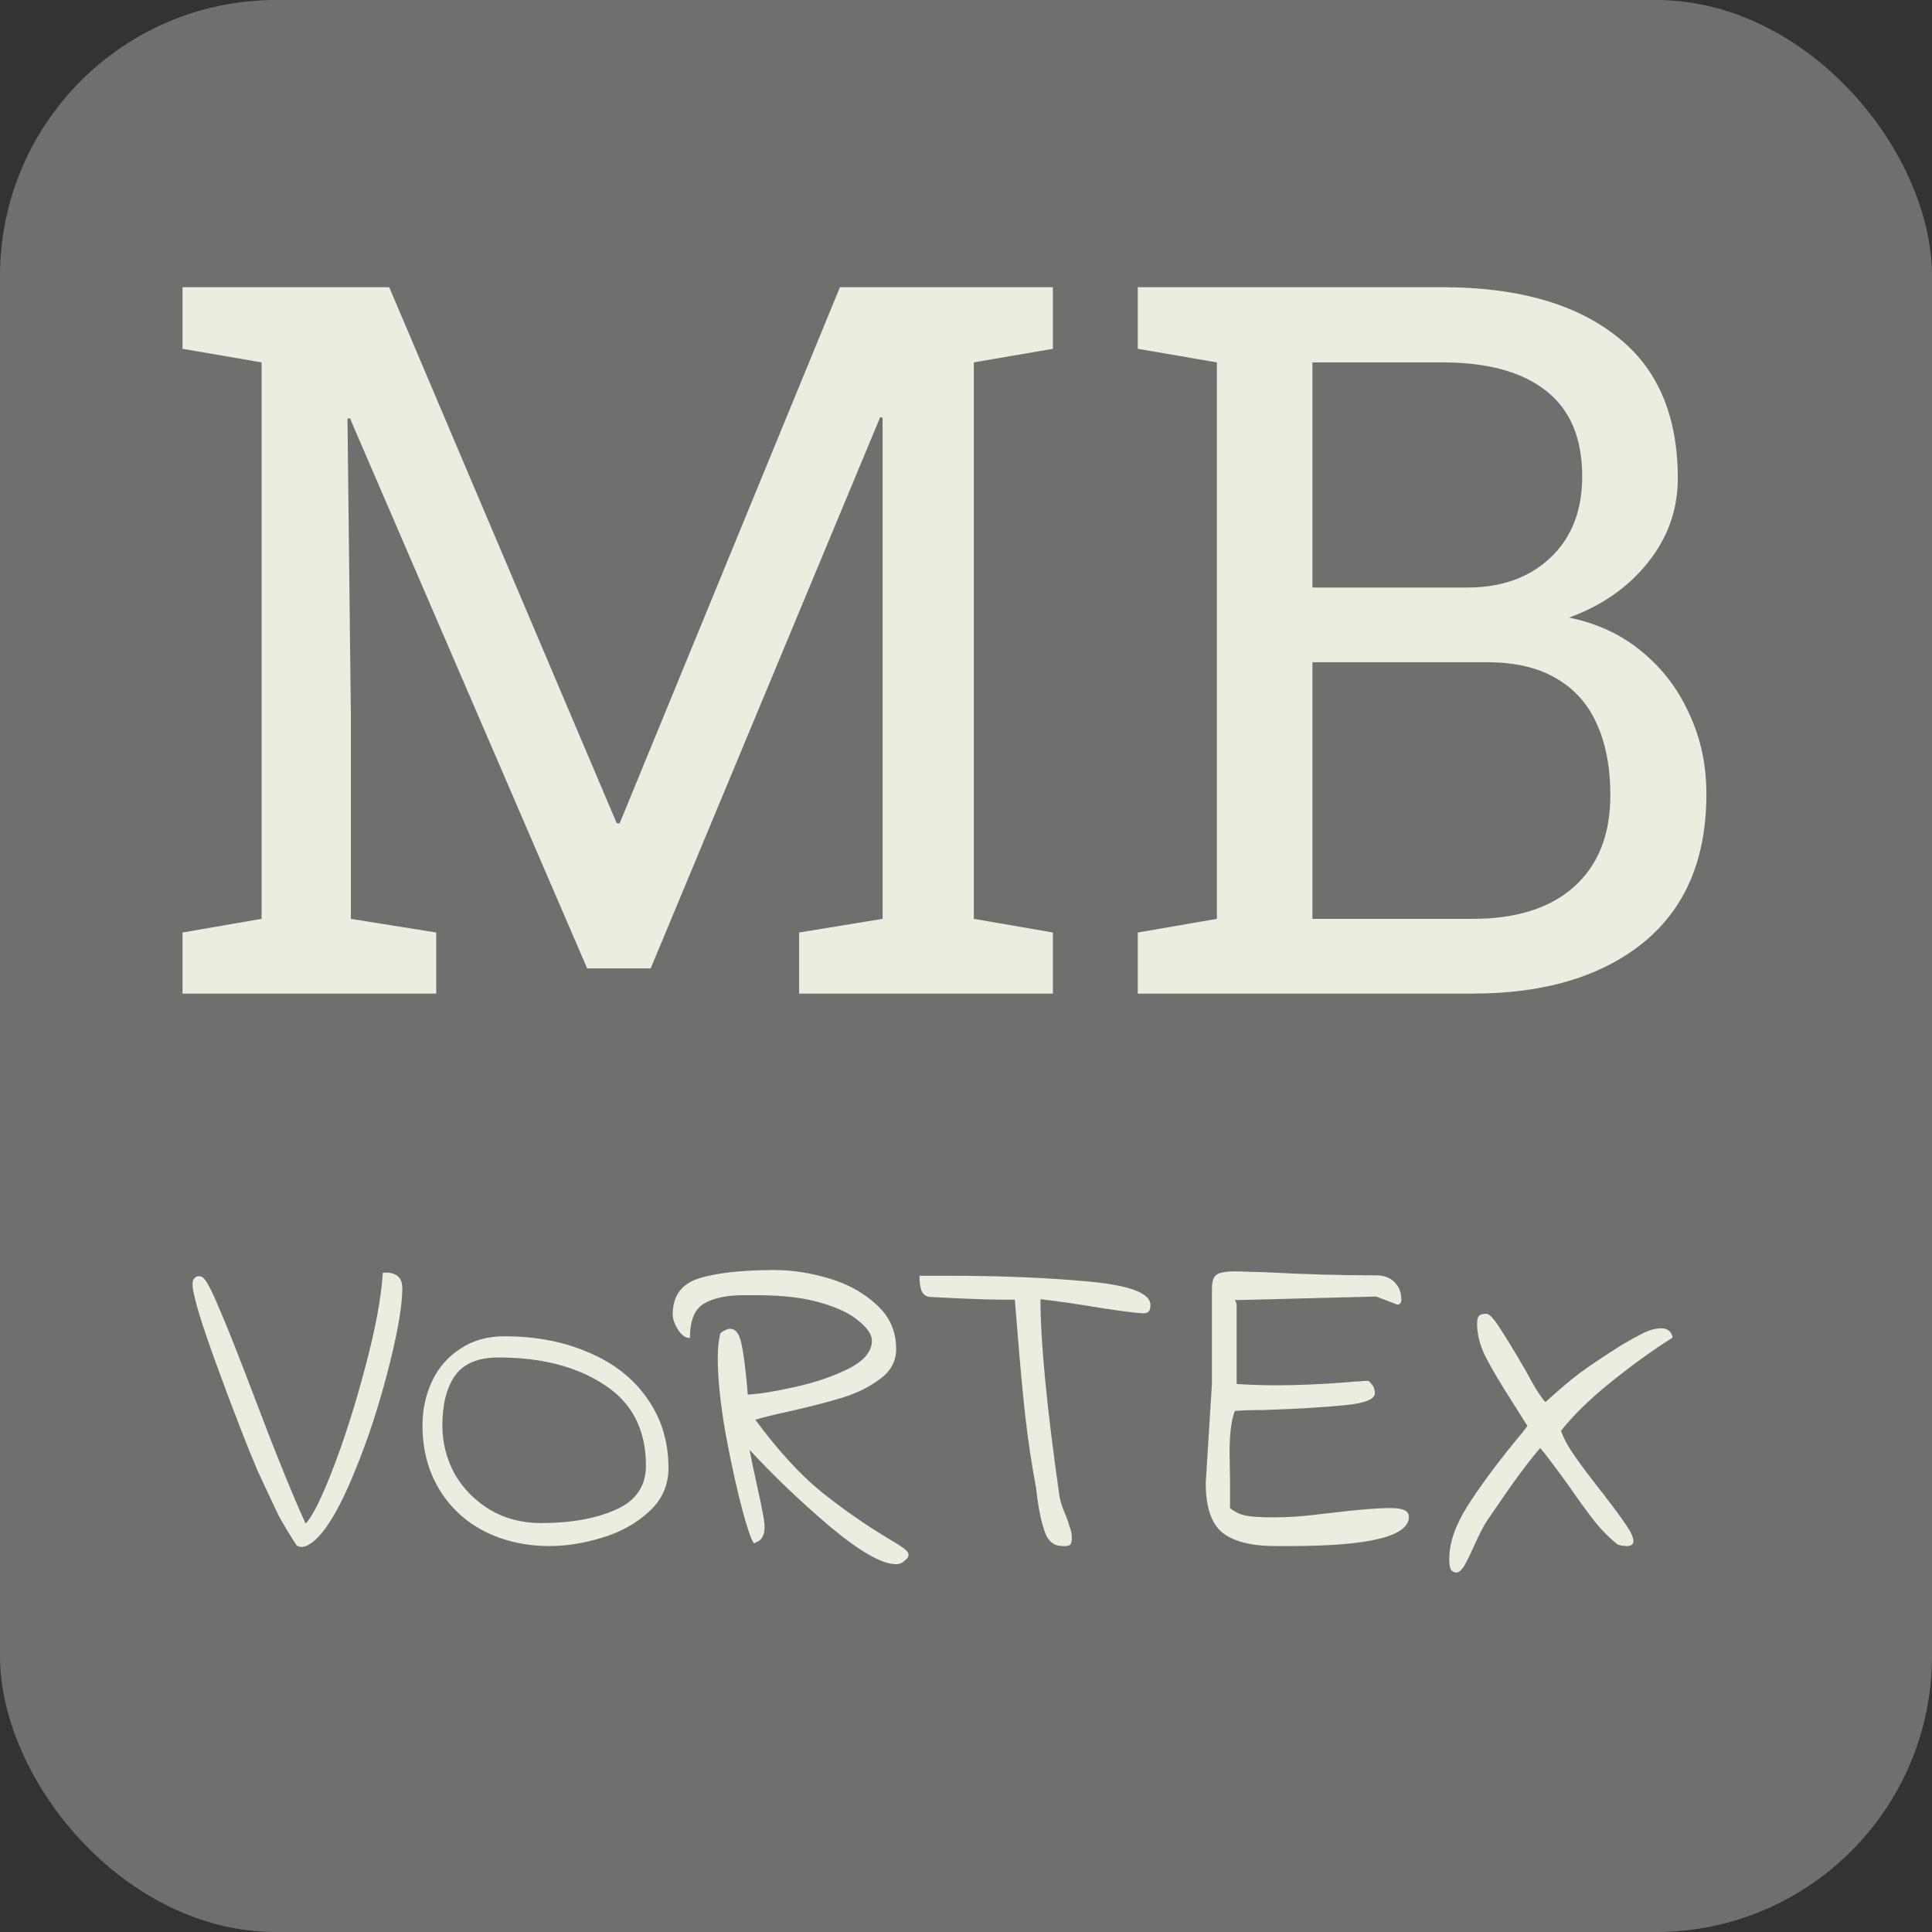 <svg width="35" height="35" viewBox="0 0 35 35" fill="none" xmlns="http://www.w3.org/2000/svg">
<rect x="0" y="0" width="35" height="35" fill="#333333" stroke="none"/>
<rect width="35" height="35" rx="5" fill="#6F706D"/>
<path d="M3.307 18V16.893L4.739 16.646V6.565L3.307 6.319V5.203H4.739H7.051L11.173 14.915H11.226L15.216 5.203H19.074V6.319L17.642 6.565V16.646L19.074 16.893V18H14.477V16.893L15.989 16.646V12.938V7.567L15.945 7.559L11.788 17.543H10.637L6.339 7.576L6.295 7.585L6.356 12.938V16.646L7.903 16.893V18H3.307ZM20.612 18V16.893L22.045 16.646V6.565L20.612 6.319V5.203H22.045H26.132C27.468 5.203 28.511 5.493 29.261 6.073C30.017 6.647 30.395 7.512 30.395 8.666C30.395 9.234 30.213 9.744 29.85 10.195C29.492 10.641 29.018 10.972 28.426 11.188C28.941 11.294 29.384 11.502 29.753 11.812C30.122 12.117 30.406 12.492 30.605 12.938C30.811 13.377 30.913 13.86 30.913 14.388C30.913 15.56 30.532 16.456 29.77 17.077C29.009 17.692 27.977 18 26.677 18H20.612ZM23.776 16.646H26.677C27.468 16.646 28.08 16.453 28.514 16.066C28.953 15.674 29.173 15.12 29.173 14.405C29.173 13.901 29.091 13.471 28.927 13.113C28.769 12.756 28.523 12.48 28.189 12.287C27.86 12.094 27.444 11.997 26.94 11.997H23.776V16.646ZM23.776 10.644H26.58C27.201 10.644 27.702 10.465 28.083 10.107C28.47 9.744 28.663 9.252 28.663 8.631C28.663 7.939 28.446 7.424 28.013 7.084C27.579 6.738 26.952 6.565 26.132 6.565H23.776V10.644Z" fill="#E9EEE0"/>
<path d="M5.544 28.008C5.512 28.019 5.485 28.024 5.464 28.024C5.437 28.024 5.408 28.016 5.376 28C5.237 27.787 5.128 27.605 5.048 27.456C4.973 27.301 4.848 27.035 4.672 26.656C4.48 26.208 4.235 25.576 3.936 24.76C3.637 23.944 3.488 23.445 3.488 23.264C3.488 23.216 3.499 23.181 3.52 23.16C3.541 23.133 3.568 23.12 3.6 23.12C3.627 23.12 3.648 23.125 3.664 23.136C3.728 23.173 3.829 23.36 3.968 23.696C4.112 24.027 4.309 24.523 4.56 25.184C4.971 26.272 5.296 27.077 5.536 27.6C5.653 27.488 5.819 27.157 6.032 26.608C6.245 26.053 6.44 25.44 6.616 24.768C6.797 24.096 6.904 23.525 6.936 23.056C7.171 23.04 7.288 23.133 7.288 23.336C7.288 23.677 7.192 24.211 7 24.936C6.808 25.661 6.576 26.331 6.304 26.944C6.032 27.552 5.779 27.907 5.544 28.008ZM9.958 28.008C9.515 28.008 9.118 27.917 8.766 27.736C8.419 27.555 8.147 27.299 7.95 26.968C7.753 26.637 7.654 26.256 7.654 25.824C7.654 25.531 7.713 25.261 7.83 25.016C7.947 24.771 8.118 24.576 8.342 24.432C8.566 24.283 8.83 24.208 9.134 24.208C9.71 24.208 10.222 24.307 10.67 24.504C11.123 24.696 11.475 24.973 11.726 25.336C11.982 25.699 12.11 26.117 12.11 26.592C12.11 26.907 11.993 27.171 11.758 27.384C11.529 27.597 11.246 27.755 10.91 27.856C10.579 27.957 10.262 28.008 9.958 28.008ZM9.806 27.592C10.339 27.592 10.787 27.512 11.15 27.352C11.518 27.192 11.702 26.925 11.702 26.552C11.702 25.901 11.451 25.413 10.95 25.088C10.449 24.757 9.809 24.592 9.03 24.592C8.657 24.592 8.393 24.704 8.238 24.928C8.089 25.147 8.014 25.445 8.014 25.824C8.014 26.139 8.089 26.432 8.238 26.704C8.393 26.971 8.606 27.187 8.878 27.352C9.15 27.512 9.459 27.592 9.806 27.592ZM16.387 28.272C16.35 28.315 16.297 28.336 16.227 28.336C15.976 28.336 15.576 28.107 15.027 27.648C14.483 27.184 14.001 26.723 13.579 26.264C13.606 26.408 13.656 26.651 13.731 26.992C13.763 27.125 13.79 27.253 13.811 27.376C13.838 27.499 13.851 27.595 13.851 27.664C13.851 27.819 13.795 27.912 13.683 27.944C13.656 28.013 13.585 27.84 13.467 27.424C13.355 27.008 13.248 26.528 13.147 25.984C13.051 25.435 13.003 24.976 13.003 24.608C13.003 24.421 13.019 24.269 13.051 24.152C13.12 24.099 13.179 24.072 13.227 24.072C13.323 24.072 13.39 24.155 13.427 24.32C13.464 24.48 13.499 24.733 13.531 25.08L13.547 25.264C13.755 25.253 14.038 25.208 14.395 25.128C14.758 25.048 15.081 24.939 15.363 24.8C15.651 24.656 15.795 24.485 15.795 24.288C15.795 24.181 15.718 24.064 15.563 23.936C15.414 23.803 15.182 23.691 14.867 23.6C14.558 23.509 14.177 23.464 13.723 23.464H13.467C13.163 23.464 12.926 23.515 12.755 23.616C12.585 23.712 12.499 23.92 12.499 24.24C12.419 24.24 12.347 24.189 12.283 24.088C12.219 23.987 12.187 23.893 12.187 23.808C12.187 23.477 12.345 23.261 12.659 23.16C12.979 23.059 13.438 23.008 14.035 23.008C14.35 23.008 14.678 23.059 15.019 23.16C15.361 23.261 15.649 23.421 15.883 23.64C16.118 23.853 16.235 24.12 16.235 24.44C16.235 24.659 16.137 24.84 15.939 24.984C15.747 25.128 15.521 25.24 15.259 25.32C14.998 25.4 14.678 25.483 14.299 25.568C13.985 25.637 13.779 25.688 13.683 25.72C14.094 26.275 14.489 26.707 14.867 27.016C15.251 27.325 15.651 27.605 16.067 27.856C16.211 27.941 16.312 28.005 16.371 28.048C16.43 28.091 16.459 28.131 16.459 28.168C16.459 28.205 16.435 28.24 16.387 28.272ZM19.249 28.008C19.1 28.008 18.996 27.931 18.937 27.776C18.878 27.621 18.83 27.413 18.793 27.152L18.769 26.952C18.689 26.525 18.625 26.101 18.577 25.68C18.529 25.253 18.481 24.739 18.433 24.136L18.385 23.544C18.065 23.549 17.609 23.536 17.017 23.504L16.857 23.496C16.782 23.491 16.729 23.456 16.697 23.392C16.67 23.323 16.657 23.229 16.657 23.112H17.209C18.137 23.112 18.974 23.147 19.721 23.216C20.468 23.285 20.841 23.427 20.841 23.64C20.841 23.699 20.83 23.739 20.809 23.76C20.793 23.781 20.756 23.792 20.697 23.792C20.484 23.776 20.153 23.731 19.705 23.656C19.604 23.64 19.481 23.621 19.337 23.6C19.193 23.579 19.03 23.557 18.849 23.536C18.849 24.309 18.964 25.499 19.193 27.104C19.204 27.184 19.241 27.299 19.305 27.448C19.332 27.512 19.356 27.581 19.377 27.656C19.404 27.725 19.417 27.789 19.417 27.848C19.417 27.923 19.406 27.968 19.385 27.984C19.364 28 19.337 28.008 19.305 28.008C19.278 28.008 19.26 28.008 19.249 28.008ZM23.107 28.008C22.664 28.008 22.342 27.925 22.139 27.76C21.942 27.595 21.843 27.296 21.843 26.864L21.955 25.072V23.352C21.955 23.219 21.982 23.133 22.035 23.096C22.088 23.053 22.206 23.032 22.387 23.032L22.931 23.048C23.614 23.085 24.28 23.104 24.931 23.104C25.07 23.104 25.179 23.144 25.259 23.224C25.344 23.304 25.387 23.413 25.387 23.552C25.387 23.579 25.379 23.6 25.363 23.616C25.347 23.632 25.328 23.637 25.307 23.632L24.931 23.488L22.427 23.552C22.395 23.552 22.376 23.549 22.371 23.544C22.392 23.587 22.403 23.624 22.403 23.656V25.072C22.648 25.088 22.886 25.096 23.115 25.096C23.51 25.096 23.944 25.077 24.419 25.04C24.467 25.035 24.539 25.029 24.635 25.024C24.736 25.013 24.792 25.013 24.803 25.024C24.835 25.056 24.859 25.085 24.875 25.112C24.891 25.139 24.902 25.176 24.907 25.224C24.923 25.341 24.744 25.419 24.371 25.456C24.003 25.493 23.51 25.523 22.891 25.544C22.683 25.544 22.51 25.549 22.371 25.56C22.307 25.72 22.275 25.976 22.275 26.328L22.283 26.8V27.32C22.368 27.389 22.462 27.435 22.563 27.456C22.664 27.477 22.83 27.488 23.059 27.488C23.299 27.488 23.534 27.475 23.763 27.448C23.998 27.421 24.136 27.405 24.179 27.4C24.627 27.347 24.96 27.32 25.179 27.32C25.307 27.32 25.395 27.333 25.443 27.36C25.496 27.381 25.523 27.421 25.523 27.48C25.523 27.832 24.808 28.008 23.379 28.008H23.107ZM26.398 28.488C26.34 28.488 26.3 28.467 26.279 28.424C26.262 28.387 26.255 28.325 26.255 28.24C26.255 27.952 26.364 27.635 26.582 27.288C26.806 26.936 27.097 26.541 27.454 26.104C27.55 25.992 27.622 25.901 27.671 25.832L27.398 25.4C27.18 25.059 27.017 24.784 26.91 24.576C26.809 24.368 26.759 24.171 26.759 23.984C26.759 23.915 26.769 23.867 26.791 23.84C26.817 23.813 26.863 23.8 26.927 23.8C26.98 23.8 27.062 23.888 27.174 24.064C27.287 24.235 27.439 24.485 27.631 24.816C27.668 24.885 27.729 24.995 27.814 25.144C27.905 25.288 27.966 25.373 27.998 25.4C28.249 25.171 28.457 24.995 28.622 24.872C28.788 24.749 29.038 24.581 29.375 24.368C29.508 24.288 29.633 24.219 29.75 24.16C29.873 24.096 29.988 24.064 30.095 24.064C30.212 24.064 30.281 24.12 30.302 24.232C29.945 24.456 29.575 24.723 29.191 25.032C28.806 25.341 28.503 25.637 28.279 25.92C28.326 26.059 28.415 26.219 28.543 26.4C28.671 26.581 28.836 26.8 29.038 27.056C29.236 27.312 29.377 27.504 29.462 27.632C29.548 27.755 29.59 27.851 29.59 27.92C29.59 27.979 29.55 28.008 29.471 28.008C29.428 28.008 29.375 28 29.311 27.984C29.161 27.867 29.02 27.725 28.887 27.56C28.753 27.389 28.599 27.176 28.422 26.92C28.156 26.552 27.983 26.323 27.902 26.232C27.678 26.493 27.412 26.853 27.102 27.312L26.927 27.568C26.873 27.648 26.799 27.795 26.703 28.008C26.633 28.163 26.577 28.277 26.535 28.352C26.492 28.427 26.447 28.472 26.398 28.488Z" fill="#E9EEE0"/>
</svg>
